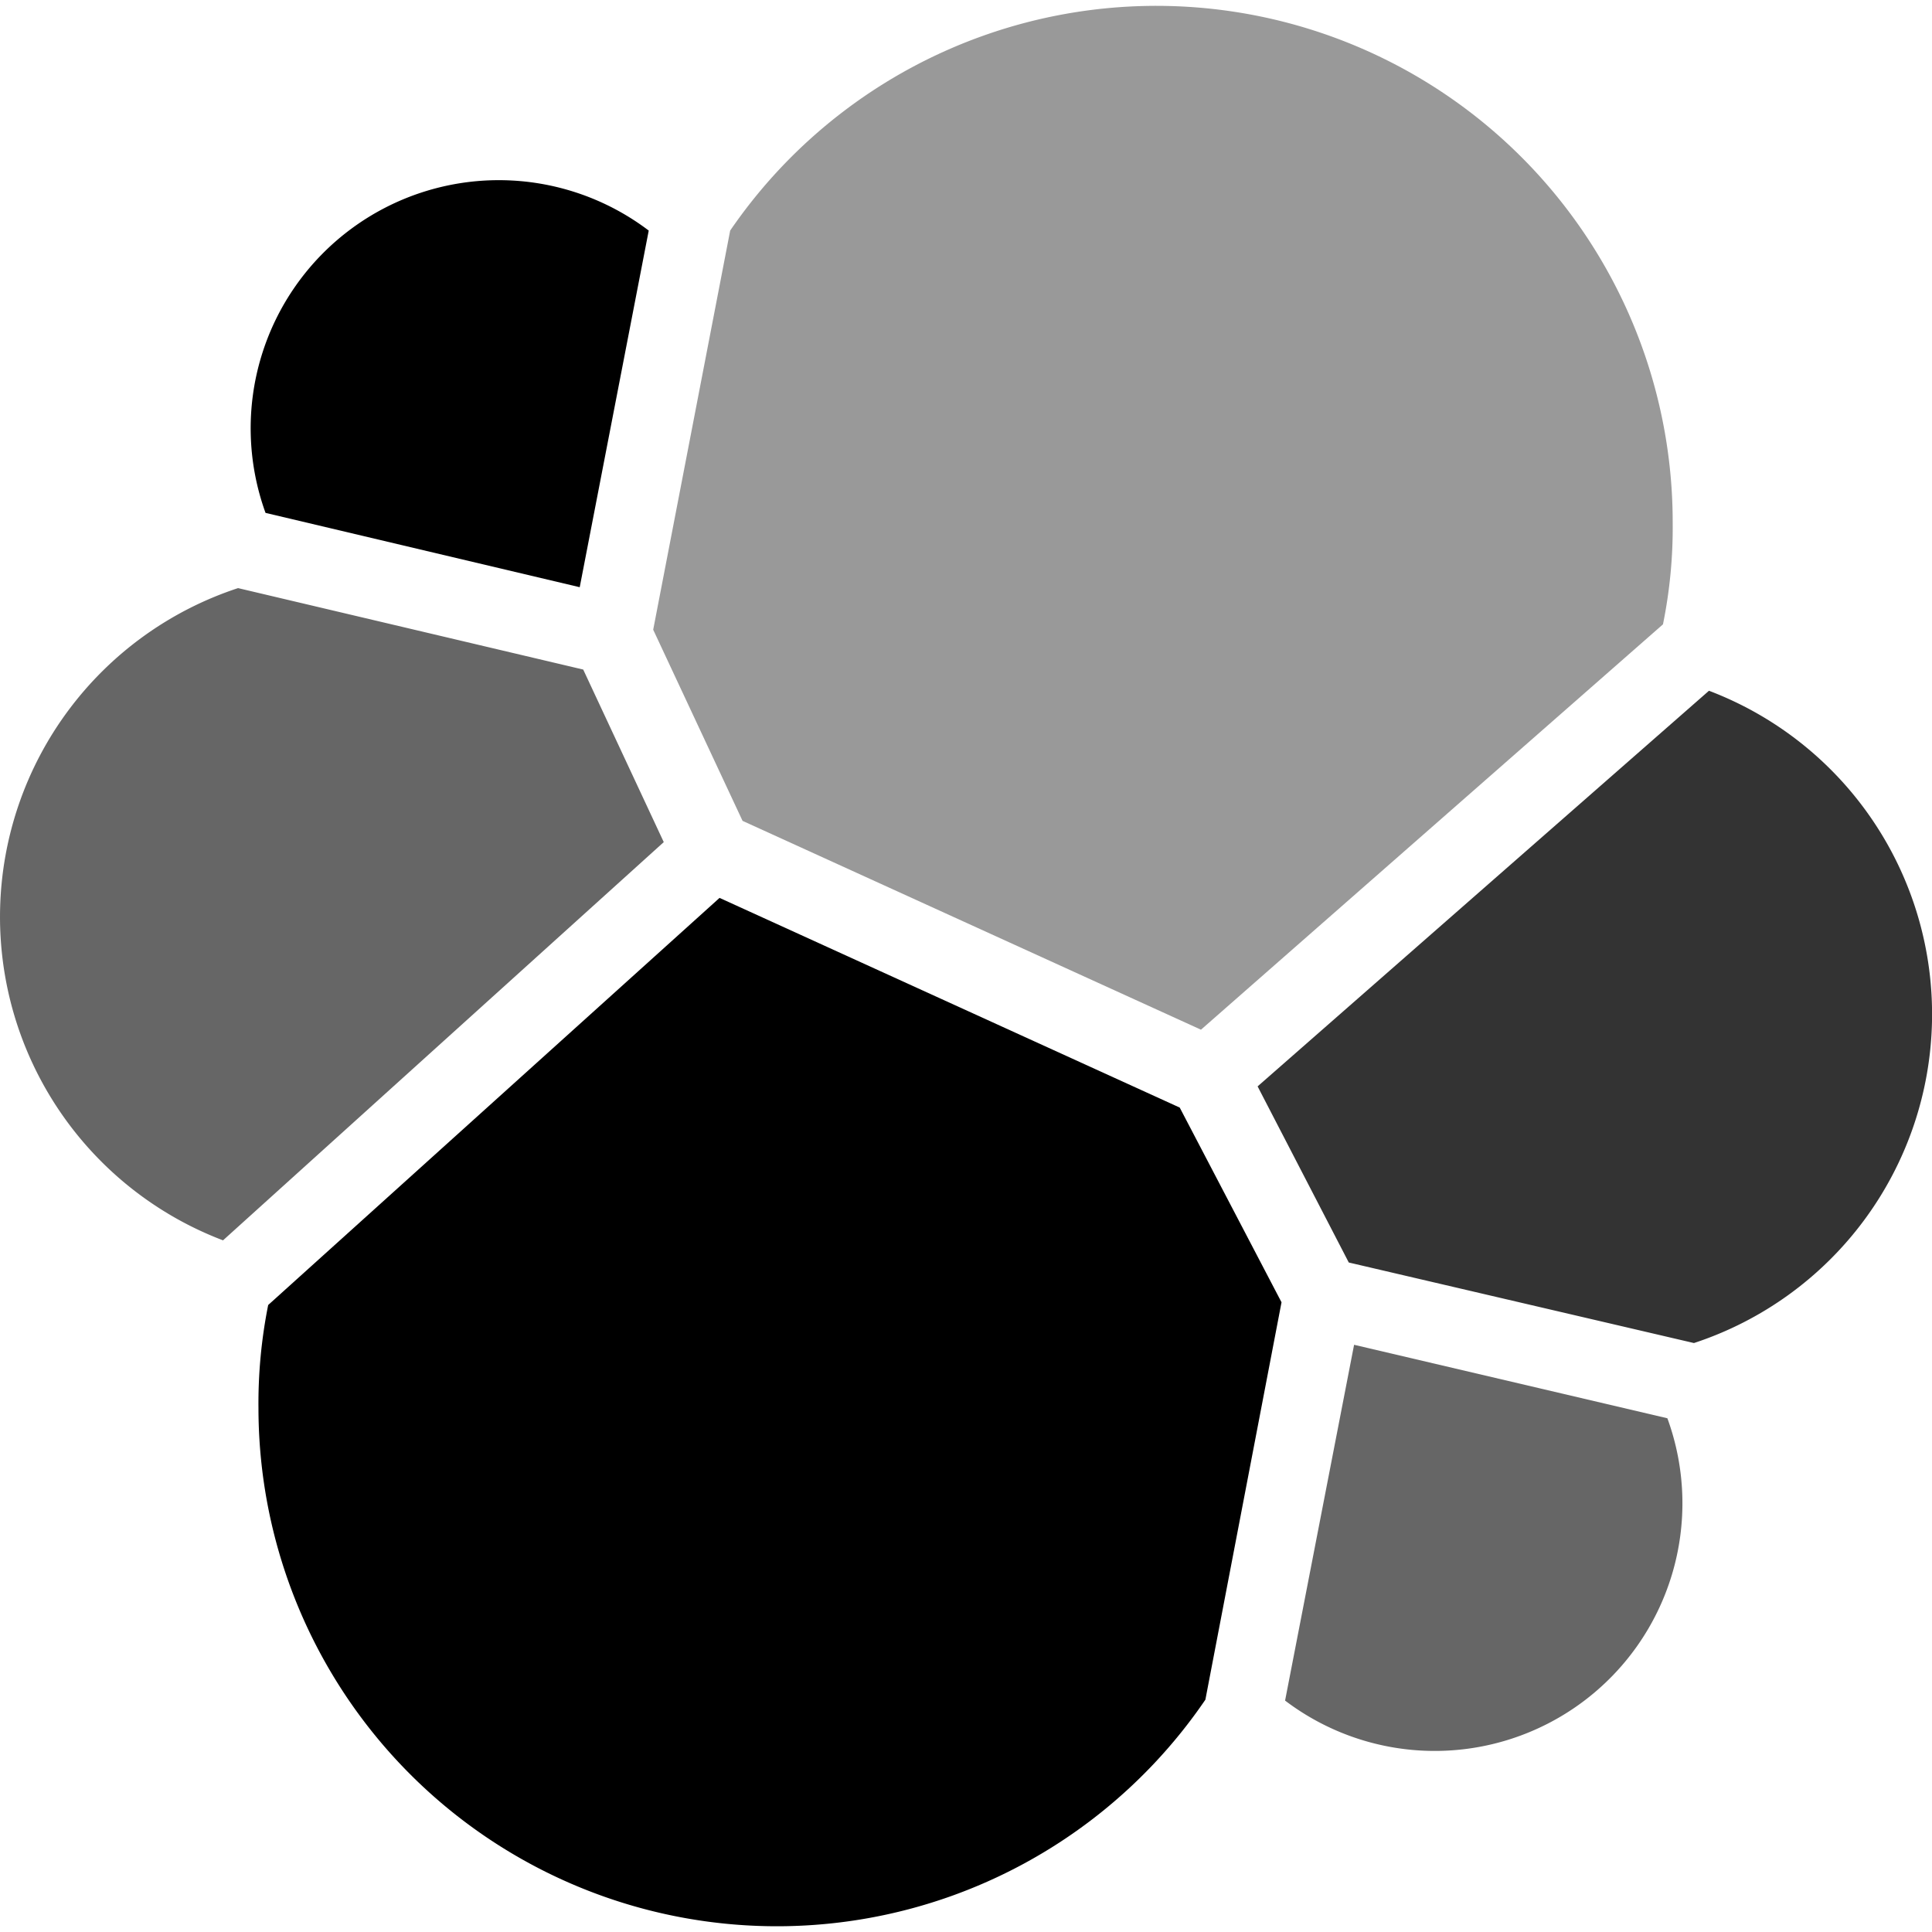<svg xmlns="http://www.w3.org/2000/svg" viewBox="0 0 32 32"><path style="opacity:0.4;" d="M19.892,17.055l7.652-6.714a8.021,8.021,0,0,0,.161-1.686A8.553,8.553,0,0,0,12.094,3.819l-1.275,6.611,1.48,3.166Z"/><path style="opacity:0.8;" d="M28.306,11.441,20.83,17.994l1.51,2.917,5.717,1.334a5.732,5.732,0,0,0,.249-10.804Z"/><path d="M4.398,8.495A4.11,4.11,0,0,1,10.745,3.819L9.602,9.726Zm7.52,6.377-7.476,6.743a8.297,8.297,0,0,0-.161,1.715A8.587,8.587,0,0,0,19.965,28.152l1.261-6.582L19.54,18.345Z"/><path style="opacity:0.6;" d="M10.994,13.948l-7.3,6.596A5.732,5.732,0,0,1,3.943,9.741l5.717,1.349Zm11.434,8.326-1.143,5.893a4.102,4.102,0,0,0,6.332-4.676Z"/></svg>
